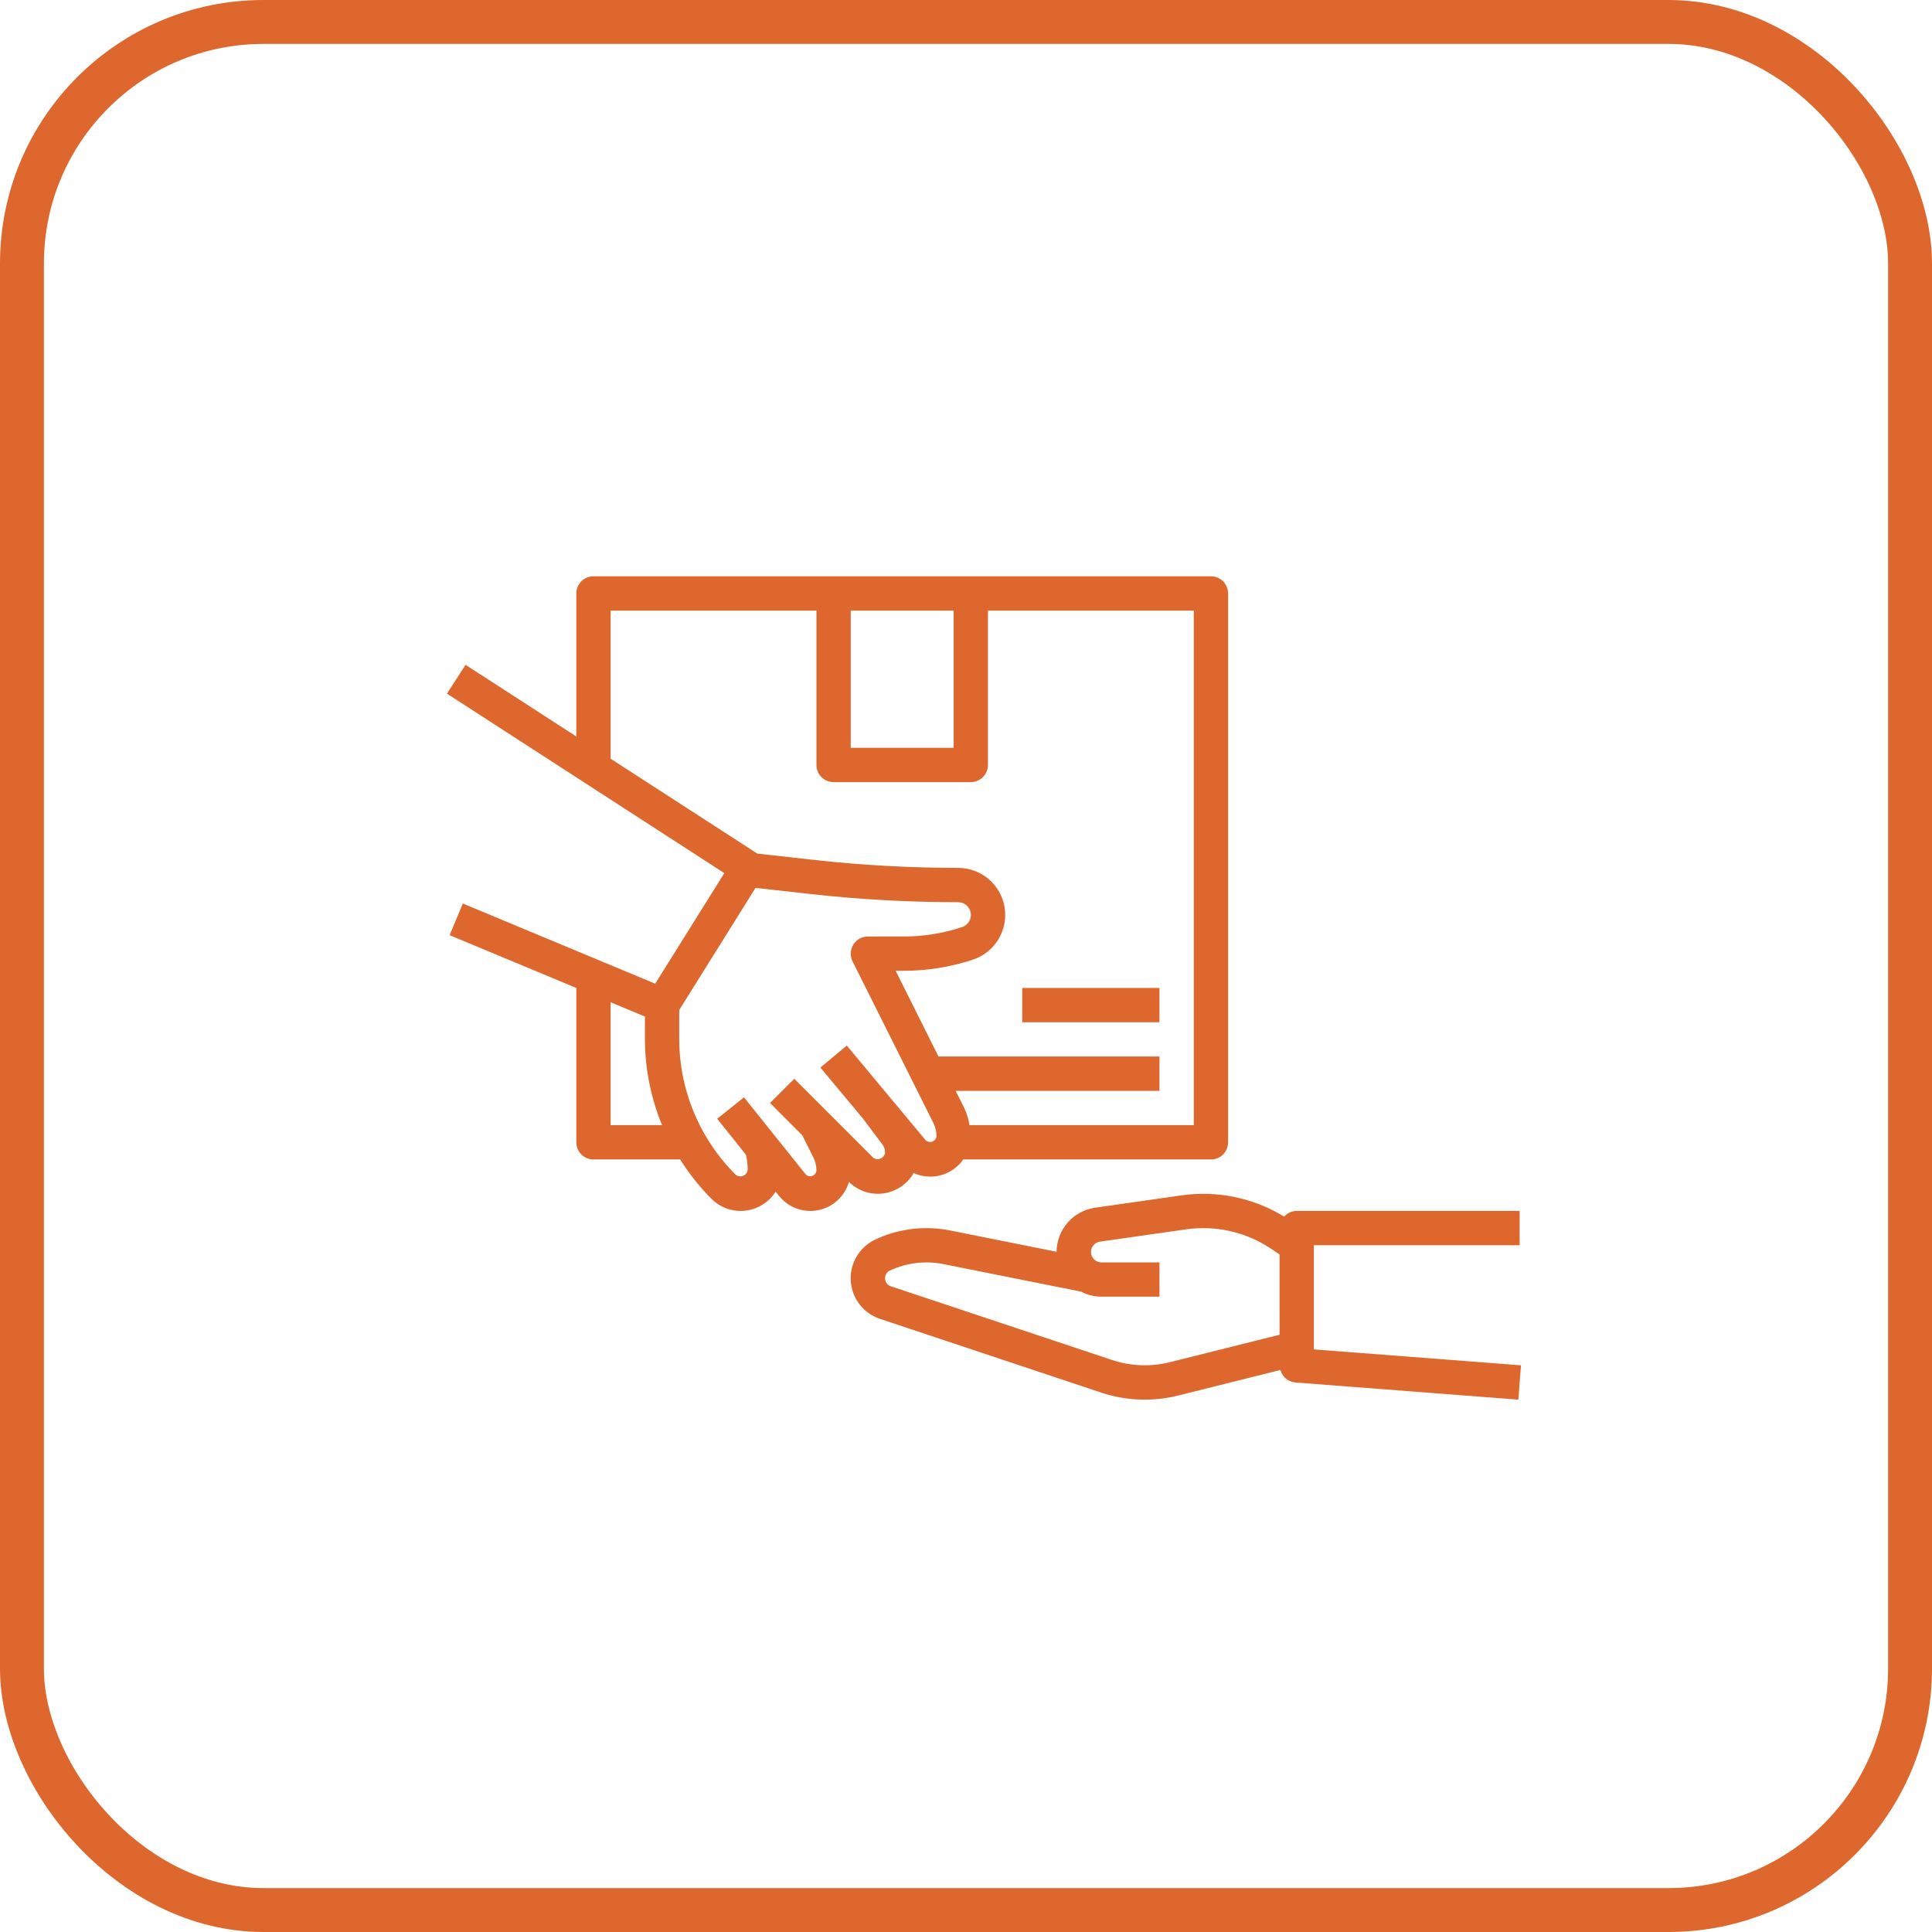 <svg width="44" height="44" viewBox="0 0 44 44" fill="none" xmlns="http://www.w3.org/2000/svg">
<rect x="0.5" y="0.5" width="43" height="43" rx="5.5" stroke="#DE672E"/>
<path d="M14.922 22.403L10.541 20.577L10.24 21.298L13.125 22.5V26.016C13.125 26.119 13.166 26.219 13.24 26.292C13.313 26.365 13.412 26.406 13.516 26.406H15.49C15.694 26.73 15.933 27.031 16.203 27.302C16.302 27.402 16.423 27.478 16.557 27.525C16.69 27.572 16.832 27.588 16.973 27.572C17.113 27.557 17.248 27.509 17.368 27.434C17.488 27.359 17.589 27.258 17.664 27.139L17.74 27.234C17.844 27.365 17.983 27.465 18.141 27.523C18.298 27.58 18.469 27.593 18.633 27.561C18.798 27.528 18.951 27.451 19.074 27.337C19.198 27.224 19.288 27.078 19.334 26.917C19.436 27.018 19.561 27.094 19.697 27.14C19.833 27.185 19.978 27.198 20.121 27.179C20.263 27.159 20.399 27.107 20.518 27.027C20.637 26.946 20.736 26.839 20.808 26.715C21.002 26.803 21.222 26.821 21.428 26.765C21.635 26.708 21.815 26.581 21.938 26.406H27.578C27.682 26.406 27.781 26.365 27.855 26.292C27.928 26.219 27.969 26.119 27.969 26.016V13.516C27.969 13.412 27.928 13.313 27.855 13.239C27.781 13.166 27.682 13.125 27.578 13.125H13.516C13.412 13.125 13.313 13.166 13.24 13.239C13.166 13.313 13.125 13.412 13.125 13.516V16.773L10.603 15.141L10.179 15.797L16.496 19.885L14.922 22.403ZM13.906 25.625V22.826L14.688 23.151V23.644C14.686 24.324 14.819 24.997 15.078 25.625H13.906ZM21.078 25.965L19.285 23.812L18.684 24.313L19.656 25.478L20.098 26.067C20.136 26.119 20.156 26.181 20.156 26.244C20.154 26.275 20.143 26.305 20.125 26.33C20.107 26.355 20.082 26.374 20.053 26.386C20.025 26.398 19.994 26.402 19.963 26.397C19.932 26.392 19.904 26.379 19.88 26.359L18.089 24.568L17.537 25.12L18.273 25.857L18.522 26.354C18.569 26.449 18.594 26.554 18.594 26.66C18.591 26.687 18.581 26.712 18.564 26.734C18.547 26.755 18.525 26.771 18.499 26.78C18.474 26.789 18.446 26.791 18.42 26.785C18.393 26.779 18.369 26.765 18.35 26.746L16.944 24.991L16.334 25.479L16.989 26.299C17.015 26.41 17.028 26.523 17.028 26.636C17.026 26.667 17.015 26.697 16.997 26.722C16.979 26.747 16.954 26.766 16.925 26.778C16.897 26.79 16.865 26.794 16.835 26.789C16.804 26.784 16.776 26.771 16.752 26.751C16.343 26.343 16.02 25.859 15.8 25.326C15.579 24.793 15.467 24.221 15.469 23.644V23.002L17.207 20.221L18.461 20.361C19.576 20.485 20.698 20.547 21.82 20.547C21.889 20.547 21.956 20.571 22.009 20.616C22.062 20.66 22.097 20.723 22.108 20.791C22.119 20.859 22.105 20.929 22.069 20.988C22.033 21.047 21.977 21.091 21.912 21.113C21.484 21.256 21.037 21.328 20.586 21.328H19.766C19.699 21.328 19.634 21.345 19.575 21.378C19.517 21.41 19.468 21.457 19.433 21.513C19.398 21.57 19.378 21.635 19.375 21.701C19.372 21.768 19.386 21.834 19.416 21.894L21.258 25.577C21.304 25.669 21.328 25.771 21.328 25.874C21.326 25.902 21.315 25.928 21.298 25.951C21.281 25.973 21.258 25.989 21.232 25.999C21.206 26.009 21.177 26.01 21.15 26.004C21.123 25.998 21.098 25.985 21.078 25.965ZM19.375 13.906H21.719V17.031H19.375V13.906ZM13.906 17.279V13.906H18.594V17.422C18.594 17.526 18.635 17.625 18.708 17.698C18.782 17.771 18.881 17.812 18.985 17.812H22.11C22.213 17.812 22.312 17.771 22.386 17.698C22.459 17.625 22.5 17.526 22.5 17.422V13.906H27.188V25.625H22.08C22.059 25.487 22.017 25.353 21.957 25.227L21.765 24.844H26.406V24.062H21.374L20.398 22.109H20.586C21.121 22.109 21.652 22.023 22.16 21.854C22.401 21.774 22.607 21.61 22.738 21.392C22.87 21.174 22.92 20.916 22.879 20.665C22.838 20.414 22.709 20.185 22.515 20.02C22.32 19.856 22.074 19.765 21.819 19.766C20.726 19.765 19.634 19.705 18.547 19.585L17.246 19.44L17.244 19.438L13.906 17.279Z" fill="#DE672E"/>
<path d="M26.912 27.223L24.936 27.505C24.695 27.541 24.474 27.661 24.314 27.845C24.154 28.029 24.065 28.264 24.062 28.508L21.668 28.029C21.076 27.904 20.459 27.978 19.914 28.239C19.741 28.325 19.598 28.461 19.502 28.628C19.406 28.796 19.362 28.988 19.376 29.18C19.39 29.373 19.46 29.557 19.578 29.709C19.697 29.862 19.858 29.975 20.041 30.036L25.08 31.716C25.645 31.904 26.251 31.927 26.828 31.783L29.161 31.2C29.182 31.277 29.225 31.345 29.286 31.396C29.347 31.447 29.422 31.478 29.502 31.485L34.58 31.876L34.639 31.094L29.922 30.732V28.359H34.609V27.578H29.531C29.477 27.578 29.424 27.59 29.375 27.612C29.325 27.635 29.281 27.667 29.245 27.707C28.547 27.28 27.722 27.109 26.912 27.223ZM26.638 31.024C26.205 31.132 25.75 31.114 25.327 30.973L20.288 29.294C20.252 29.282 20.22 29.259 20.197 29.229C20.173 29.199 20.16 29.162 20.157 29.124C20.154 29.086 20.163 29.048 20.182 29.015C20.201 28.982 20.229 28.955 20.263 28.938C20.653 28.754 21.093 28.704 21.515 28.795L24.62 29.416C24.762 29.491 24.92 29.53 25.081 29.531H26.406V28.75H25.081C25.021 28.749 24.964 28.726 24.921 28.685C24.877 28.645 24.851 28.589 24.847 28.529C24.842 28.47 24.861 28.411 24.898 28.365C24.935 28.318 24.988 28.287 25.047 28.278L27.022 27.996C27.691 27.903 28.37 28.057 28.933 28.43L29.141 28.569V30.398L26.638 31.024Z" fill="#DE672E"/>
<path d="M26.406 22.5H23.281V23.281H26.406V22.5Z" fill="#DE672E"/>
</svg>
